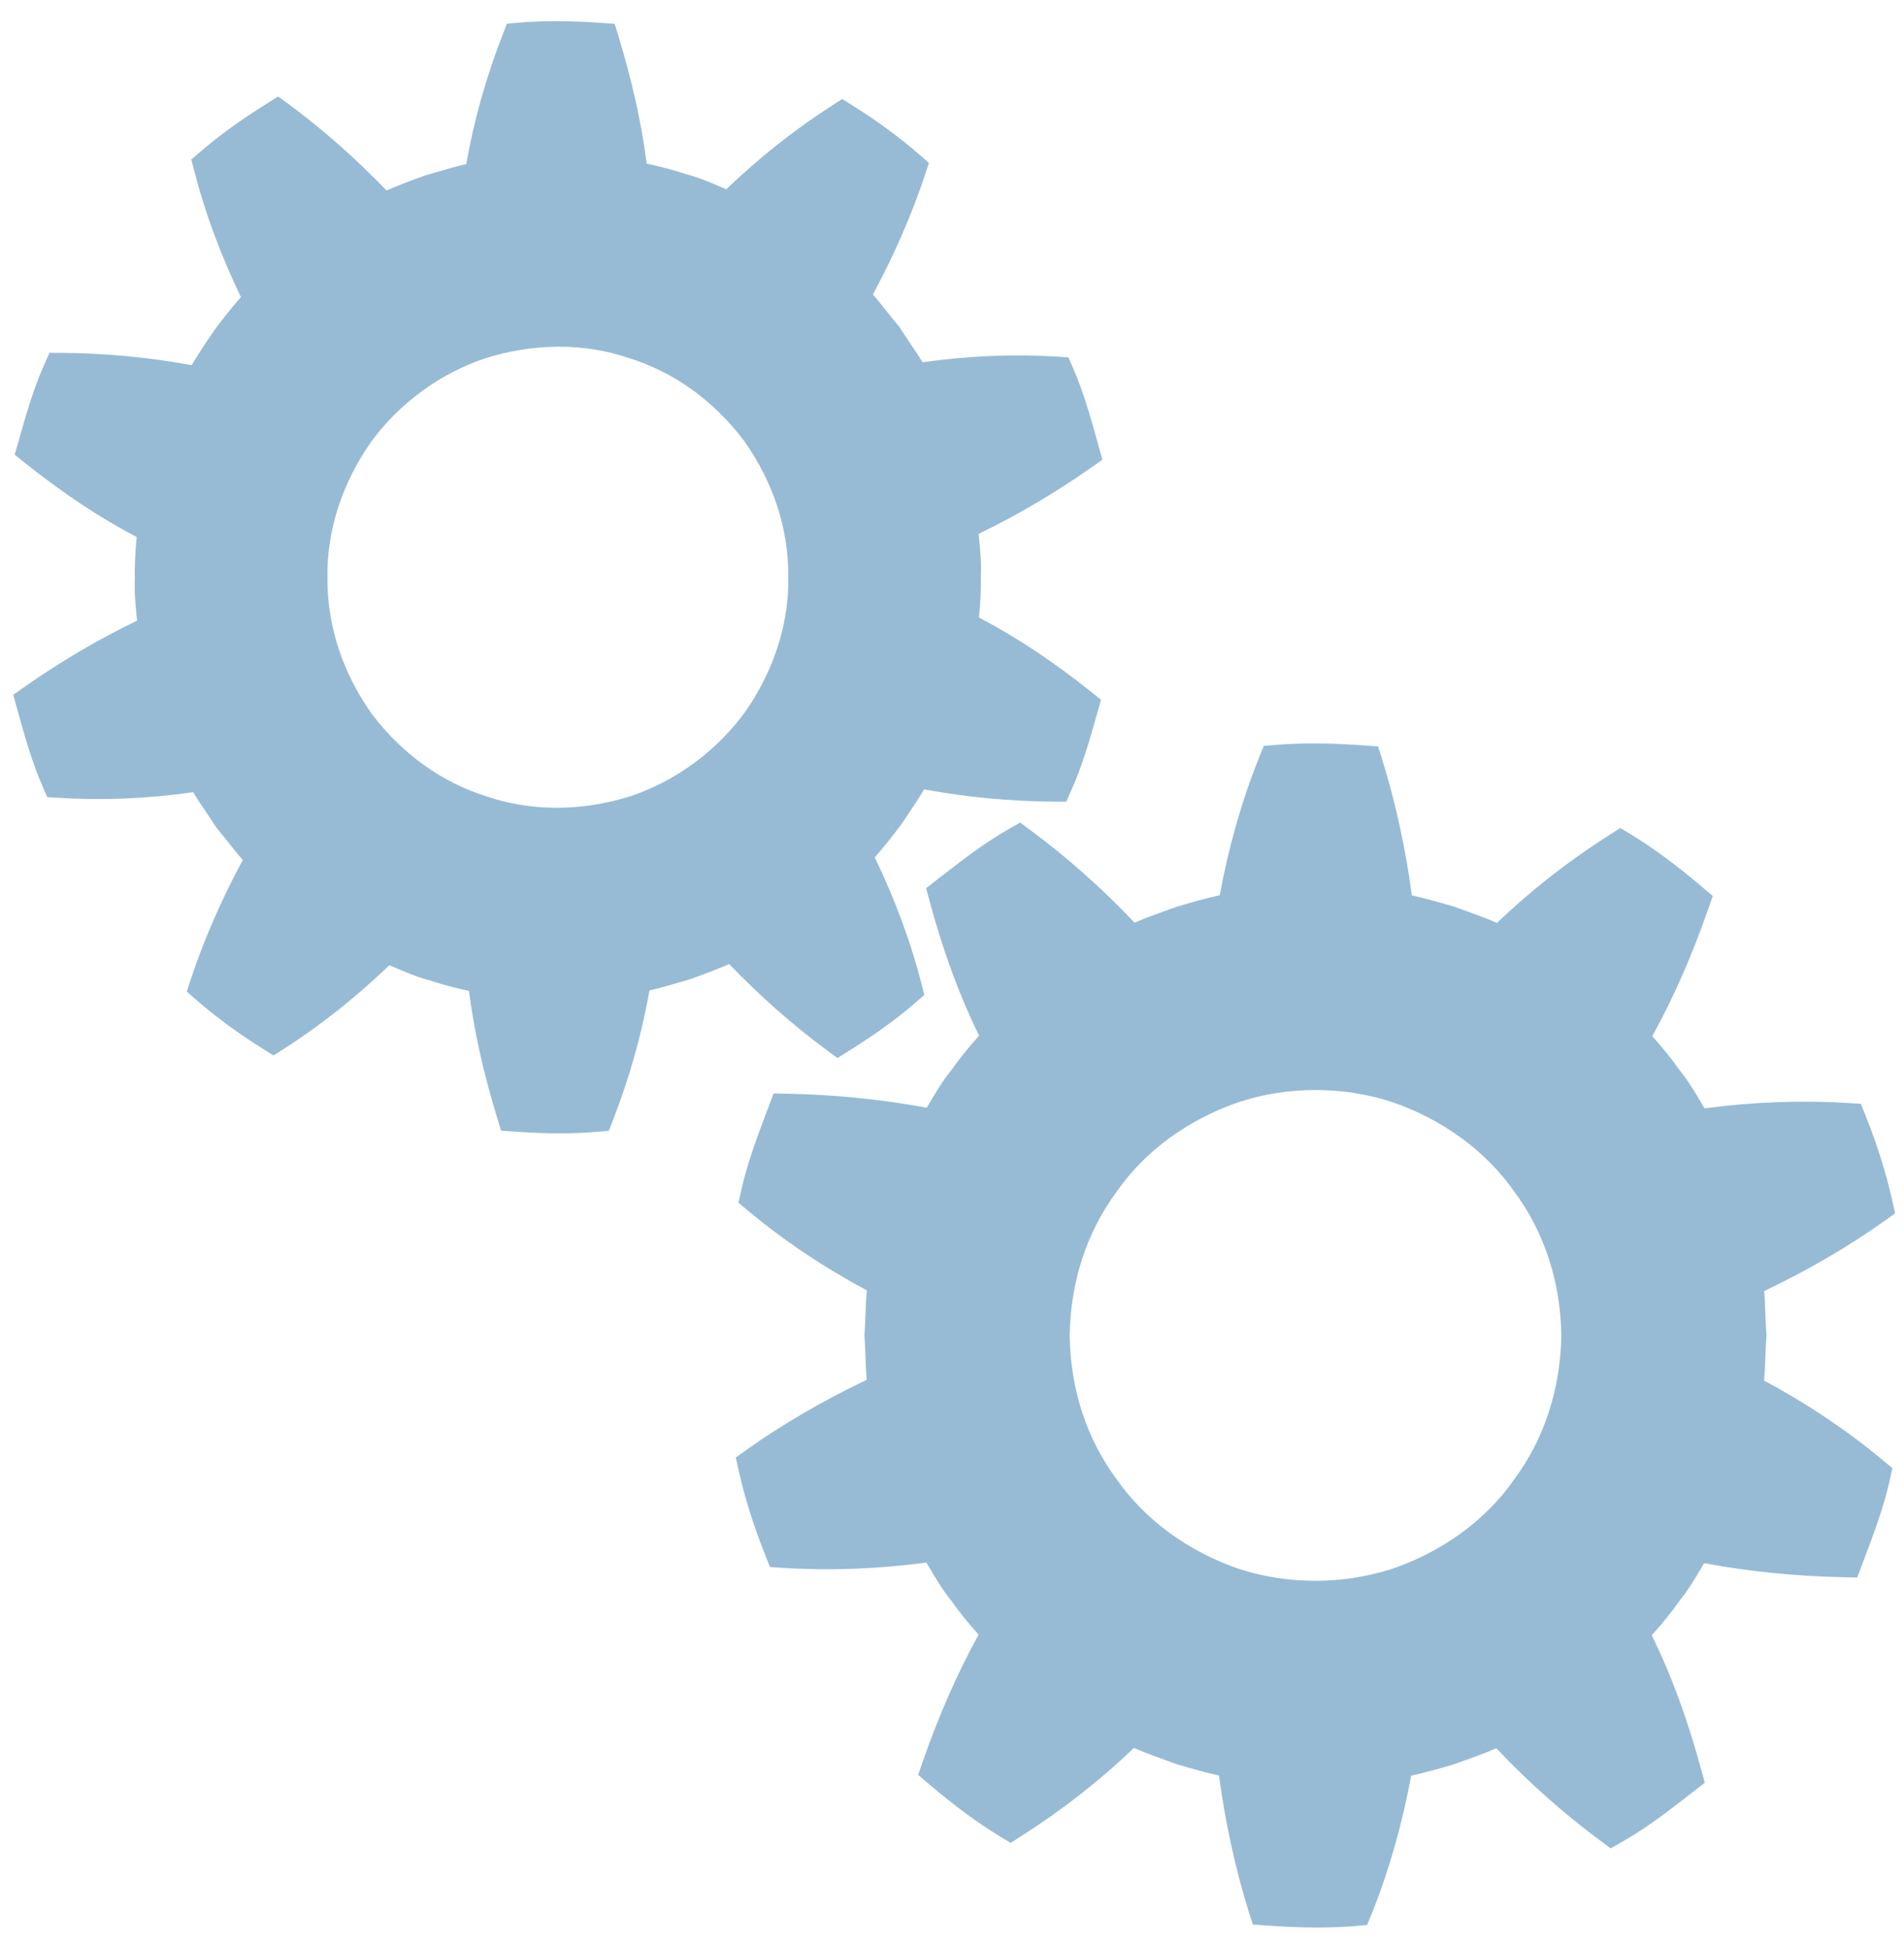 <?xml version="1.0" encoding="utf-8"?>
<!-- Generator: Adobe Illustrator 16.0.3, SVG Export Plug-In . SVG Version: 6.00 Build 0)  -->
<!DOCTYPE svg PUBLIC "-//W3C//DTD SVG 1.1//EN" "http://www.w3.org/Graphics/SVG/1.1/DTD/svg11.dtd">
<svg version="1.1" id="Layer_1" xmlns="http://www.w3.org/2000/svg" xmlns:xlink="http://www.w3.org/1999/xlink" x="0px" y="0px"
	 width="85px" height="87px" viewBox="0 0 85 87" enable-background="new 0 0 85 87" xml:space="preserve">
<path fill="#97BBD5" d="M84.603,54.166l-0.129-0.578c-0.275-1.227-0.664-2.465-1.189-3.785l-0.209-0.525l-0.564-0.037
	c-2.063-0.131-4.256-0.051-6.416,0.238c-0.043-0.072-0.084-0.143-0.127-0.215c-0.291-0.49-0.59-1-0.979-1.477
	c-0.348-0.498-0.752-1.002-1.227-1.529c0.951-1.727,1.752-3.549,2.498-5.68L76.464,40l-0.469-0.398
	c-1.17-0.994-2.18-1.74-3.182-2.35l-0.477-0.291l-0.469,0.301c-1.838,1.166-3.529,2.49-5.037,3.939
	c-0.453-0.199-0.908-0.363-1.352-0.523l-0.555-0.201c-0.604-0.178-1.238-0.361-1.893-0.506c-0.279-2.09-0.734-4.174-1.326-6.07
	l-0.182-0.58l-0.611-0.043c-1.568-0.113-2.785-0.119-3.943-0.025l-0.551,0.045l-0.205,0.514c-0.76,1.881-1.363,3.996-1.76,6.152
	c-0.666,0.146-1.311,0.334-1.924,0.516l-0.551,0.197c-0.436,0.158-0.883,0.318-1.326,0.514c-1.426-1.51-2.982-2.895-4.637-4.121
	l-0.469-0.35l-0.508,0.289c-1.104,0.629-2.096,1.398-3.055,2.146l-0.637,0.494l0.154,0.576c0.617,2.275,1.326,4.201,2.209,6.01
	c-0.48,0.535-0.893,1.047-1.25,1.553c-0.385,0.479-0.686,0.988-0.977,1.48c-0.037,0.063-0.074,0.121-0.109,0.182
	c-2.012-0.371-4.096-0.582-6.201-0.625l-0.633-0.012l-0.313,0.824c-0.426,1.127-0.865,2.293-1.139,3.521l-0.119,0.533l0.418,0.35
	c1.594,1.332,3.379,2.527,5.313,3.564c-0.035,0.371-0.049,0.74-0.061,1.098c-0.012,0.283-0.021,0.563-0.041,0.844l-0.006,0.07
	l0.006,0.068c0.02,0.281,0.029,0.563,0.041,0.844c0.012,0.348,0.023,0.705,0.057,1.068c-1.939,0.922-3.783,1.996-5.363,3.125
	l-0.484,0.344l0.129,0.58c0.279,1.236,0.668,2.475,1.191,3.785l0.207,0.525l0.564,0.035c2.064,0.135,4.26,0.053,6.416-0.236
	c0.043,0.068,0.084,0.139,0.127,0.209c0.291,0.494,0.592,1.004,0.977,1.482c0.352,0.498,0.754,1.002,1.229,1.527
	c-0.953,1.73-1.752,3.553-2.498,5.68l-0.201,0.58l0.467,0.398c1.17,0.994,2.182,1.74,3.184,2.348l0.477,0.291l0.469-0.299
	c1.838-1.168,3.527-2.492,5.037-3.941c0.451,0.201,0.91,0.365,1.355,0.525l0.492,0.18l0.059,0.02
	c0.605,0.18,1.238,0.361,1.891,0.508c0.279,2.092,0.736,4.178,1.326,6.068l0.184,0.582l0.609,0.043
	c0.836,0.061,1.574,0.09,2.258,0.09c0.596,0,1.146-0.021,1.688-0.064l0.549-0.047l0.207-0.512c0.758-1.883,1.363-4,1.758-6.154
	c0.666-0.145,1.311-0.332,1.926-0.514l0.553-0.199c0.436-0.158,0.881-0.318,1.322-0.512c1.426,1.508,2.982,2.893,4.637,4.121
	l0.469,0.35l0.508-0.291c1.105-0.629,2.098-1.398,3.057-2.145l0.637-0.494L75.95,79.01c-0.617-2.271-1.324-4.199-2.209-6.01
	c0.482-0.537,0.895-1.049,1.248-1.553c0.389-0.479,0.688-0.988,0.979-1.48c0.037-0.061,0.072-0.121,0.109-0.184
	c2.014,0.373,4.098,0.584,6.201,0.625l0.633,0.014L83.22,69.6c0.428-1.129,0.869-2.295,1.145-3.525l0.117-0.533l-0.418-0.35
	c-1.596-1.33-3.379-2.527-5.313-3.563c0.037-0.373,0.049-0.742,0.063-1.102c0.012-0.281,0.02-0.563,0.041-0.842l0.006-0.068
	l-0.006-0.07c-0.021-0.279-0.029-0.561-0.041-0.842c-0.014-0.35-0.023-0.707-0.059-1.068c1.939-0.924,3.781-1.996,5.363-3.125
	L84.603,54.166z M67.583,66.063c-0.156,0.225-0.324,0.443-0.502,0.656c-1.246,1.488-2.98,2.654-4.963,3.326
	c-0.227,0.074-0.459,0.135-0.691,0.193c-0.875,0.219-1.791,0.332-2.701,0.332c-1.156,0-2.311-0.176-3.379-0.521
	c-2.275-0.771-4.221-2.186-5.494-4.008c-1.338-1.795-2.064-4.021-2.1-6.41c0.035-2.416,0.764-4.643,2.117-6.459
	c1.256-1.801,3.201-3.215,5.467-3.982c1.076-0.352,2.219-0.529,3.391-0.529s2.313,0.178,3.381,0.523
	c2.273,0.773,4.219,2.188,5.492,4.01c1.338,1.795,2.064,4.021,2.102,6.408C69.665,62.02,68.938,64.246,67.583,66.063z"/>
<path fill="#97BBD5" d="M37.388,47.234l0.486-0.307c0.666-0.416,1.242-0.805,1.762-1.186c0.449-0.328,0.854-0.65,1.238-0.984
	l0.393-0.342l-0.129-0.502c-0.473-1.846-1.189-3.783-2.086-5.635c0.422-0.48,0.809-0.979,1.172-1.459l0.309-0.459
	c0.242-0.359,0.49-0.729,0.719-1.121c1.914,0.352,3.861,0.533,5.797,0.547l0.547,0.004l0.227-0.502
	c0.488-1.09,0.813-2.223,1.123-3.32l0.207-0.729l-0.438-0.352c-1.729-1.377-3.336-2.443-5.012-3.322
	c0.07-0.674,0.098-1.291,0.084-1.867c0.029-0.58-0.027-1.131-0.08-1.666c-0.008-0.068-0.014-0.133-0.02-0.199
	c1.732-0.836,3.428-1.834,5.043-2.971l0.484-0.34l-0.221-0.795c-0.305-1.092-0.617-2.219-1.092-3.305l-0.205-0.469l-0.512-0.033
	c-1.947-0.121-3.965-0.037-6,0.252c-0.18-0.303-0.377-0.588-0.566-0.867c-0.146-0.219-0.297-0.438-0.436-0.66l-0.035-0.057
	l-0.041-0.049c-0.172-0.199-0.336-0.408-0.5-0.615c-0.203-0.256-0.41-0.521-0.637-0.777c0.953-1.773,1.754-3.609,2.326-5.344
	l0.174-0.529l-0.418-0.367c-0.891-0.775-1.873-1.498-3.002-2.205L37.599,4.42l-0.447,0.287c-1.635,1.045-3.25,2.324-4.729,3.742
	c-0.07-0.031-0.141-0.061-0.213-0.09c-0.494-0.213-1.002-0.432-1.563-0.578c-0.539-0.182-1.125-0.338-1.775-0.475
	c-0.24-1.836-0.646-3.66-1.262-5.688l-0.168-0.553l-0.578-0.041c-1.438-0.104-2.617-0.105-3.713-0.012L22.63,1.059l-0.191,0.488
	c-0.74,1.904-1.285,3.844-1.625,5.781c-0.451,0.098-0.889,0.227-1.313,0.352l-0.533,0.156c-0.555,0.201-1.137,0.414-1.713,0.668
	C15.884,7.076,14.38,5.75,12.88,4.645l-0.461-0.34l-0.484,0.307c-1.252,0.785-2.178,1.457-3,2.172L8.54,7.123l0.131,0.502
	c0.471,1.846,1.188,3.783,2.084,5.637c-0.422,0.48-0.809,0.979-1.172,1.459l-0.307,0.455c-0.242,0.361-0.492,0.732-0.719,1.125
	c-1.918-0.352-3.863-0.535-5.799-0.547L2.21,15.75l-0.225,0.502c-0.486,1.088-0.811,2.223-1.121,3.318l-0.209,0.73l0.439,0.35
	c1.73,1.379,3.336,2.447,5.008,3.324c-0.066,0.672-0.094,1.289-0.082,1.869c-0.027,0.578,0.027,1.131,0.08,1.666
	c0.008,0.066,0.014,0.133,0.021,0.197c-1.732,0.836-3.426,1.832-5.043,2.969l-0.486,0.342l0.221,0.799
	c0.305,1.09,0.617,2.217,1.092,3.299l0.205,0.471l0.512,0.031c1.947,0.121,3.965,0.039,6.002-0.252
	c0.18,0.303,0.375,0.588,0.564,0.867c0.146,0.219,0.297,0.438,0.436,0.66l0.035,0.057l0.043,0.049
	c0.172,0.203,0.334,0.408,0.5,0.617c0.203,0.256,0.41,0.52,0.637,0.775c-0.957,1.775-1.756,3.611-2.328,5.346l-0.174,0.529
	l0.42,0.367c0.898,0.781,1.879,1.502,3.004,2.205l0.449,0.281l0.447-0.285c1.637-1.045,3.252-2.326,4.727-3.744
	c0.07,0.029,0.141,0.061,0.209,0.09c0.498,0.213,1.006,0.432,1.566,0.58c0.541,0.182,1.127,0.338,1.777,0.475
	c0.238,1.84,0.645,3.662,1.264,5.688l0.168,0.553l0.576,0.039c1.438,0.104,2.617,0.107,3.711,0.012l0.523-0.043l0.189-0.488
	c0.742-1.906,1.287-3.848,1.627-5.781c0.451-0.1,0.891-0.229,1.316-0.354l0.473-0.139l0.057-0.018
	c0.555-0.201,1.137-0.414,1.711-0.666c1.375,1.43,2.877,2.754,4.377,3.859L37.388,47.234z M35.175,26.51
	c-0.117,1.816-0.783,3.664-1.914,5.273c-0.129,0.182-0.27,0.357-0.414,0.531c-0.543,0.65-1.172,1.244-1.861,1.75
	c-0.877,0.643-1.848,1.152-2.848,1.482c-2.152,0.678-4.41,0.688-6.387,0.014c-2.008-0.615-3.795-1.898-5.15-3.686
	c-1.313-1.85-1.996-3.939-1.982-6.066c-0.047-2.061,0.639-4.213,1.928-6.053c0.621-0.863,1.387-1.631,2.275-2.281
	c0.885-0.65,1.85-1.15,2.85-1.48c2.15-0.68,4.408-0.688,6.385-0.016c2.008,0.617,3.795,1.898,5.15,3.688
	c1.314,1.85,2,3.939,1.982,6.066C35.194,25.99,35.19,26.248,35.175,26.51z"/>
<rect id="_x3C_Slice_x3E__150_" x="0.593" y="0.795" fill="none" width="84.01" height="85.252"/>
<rect id="_x3C_Slice_x3E__155_" fill="none" width="85" height="87"/>
</svg>

